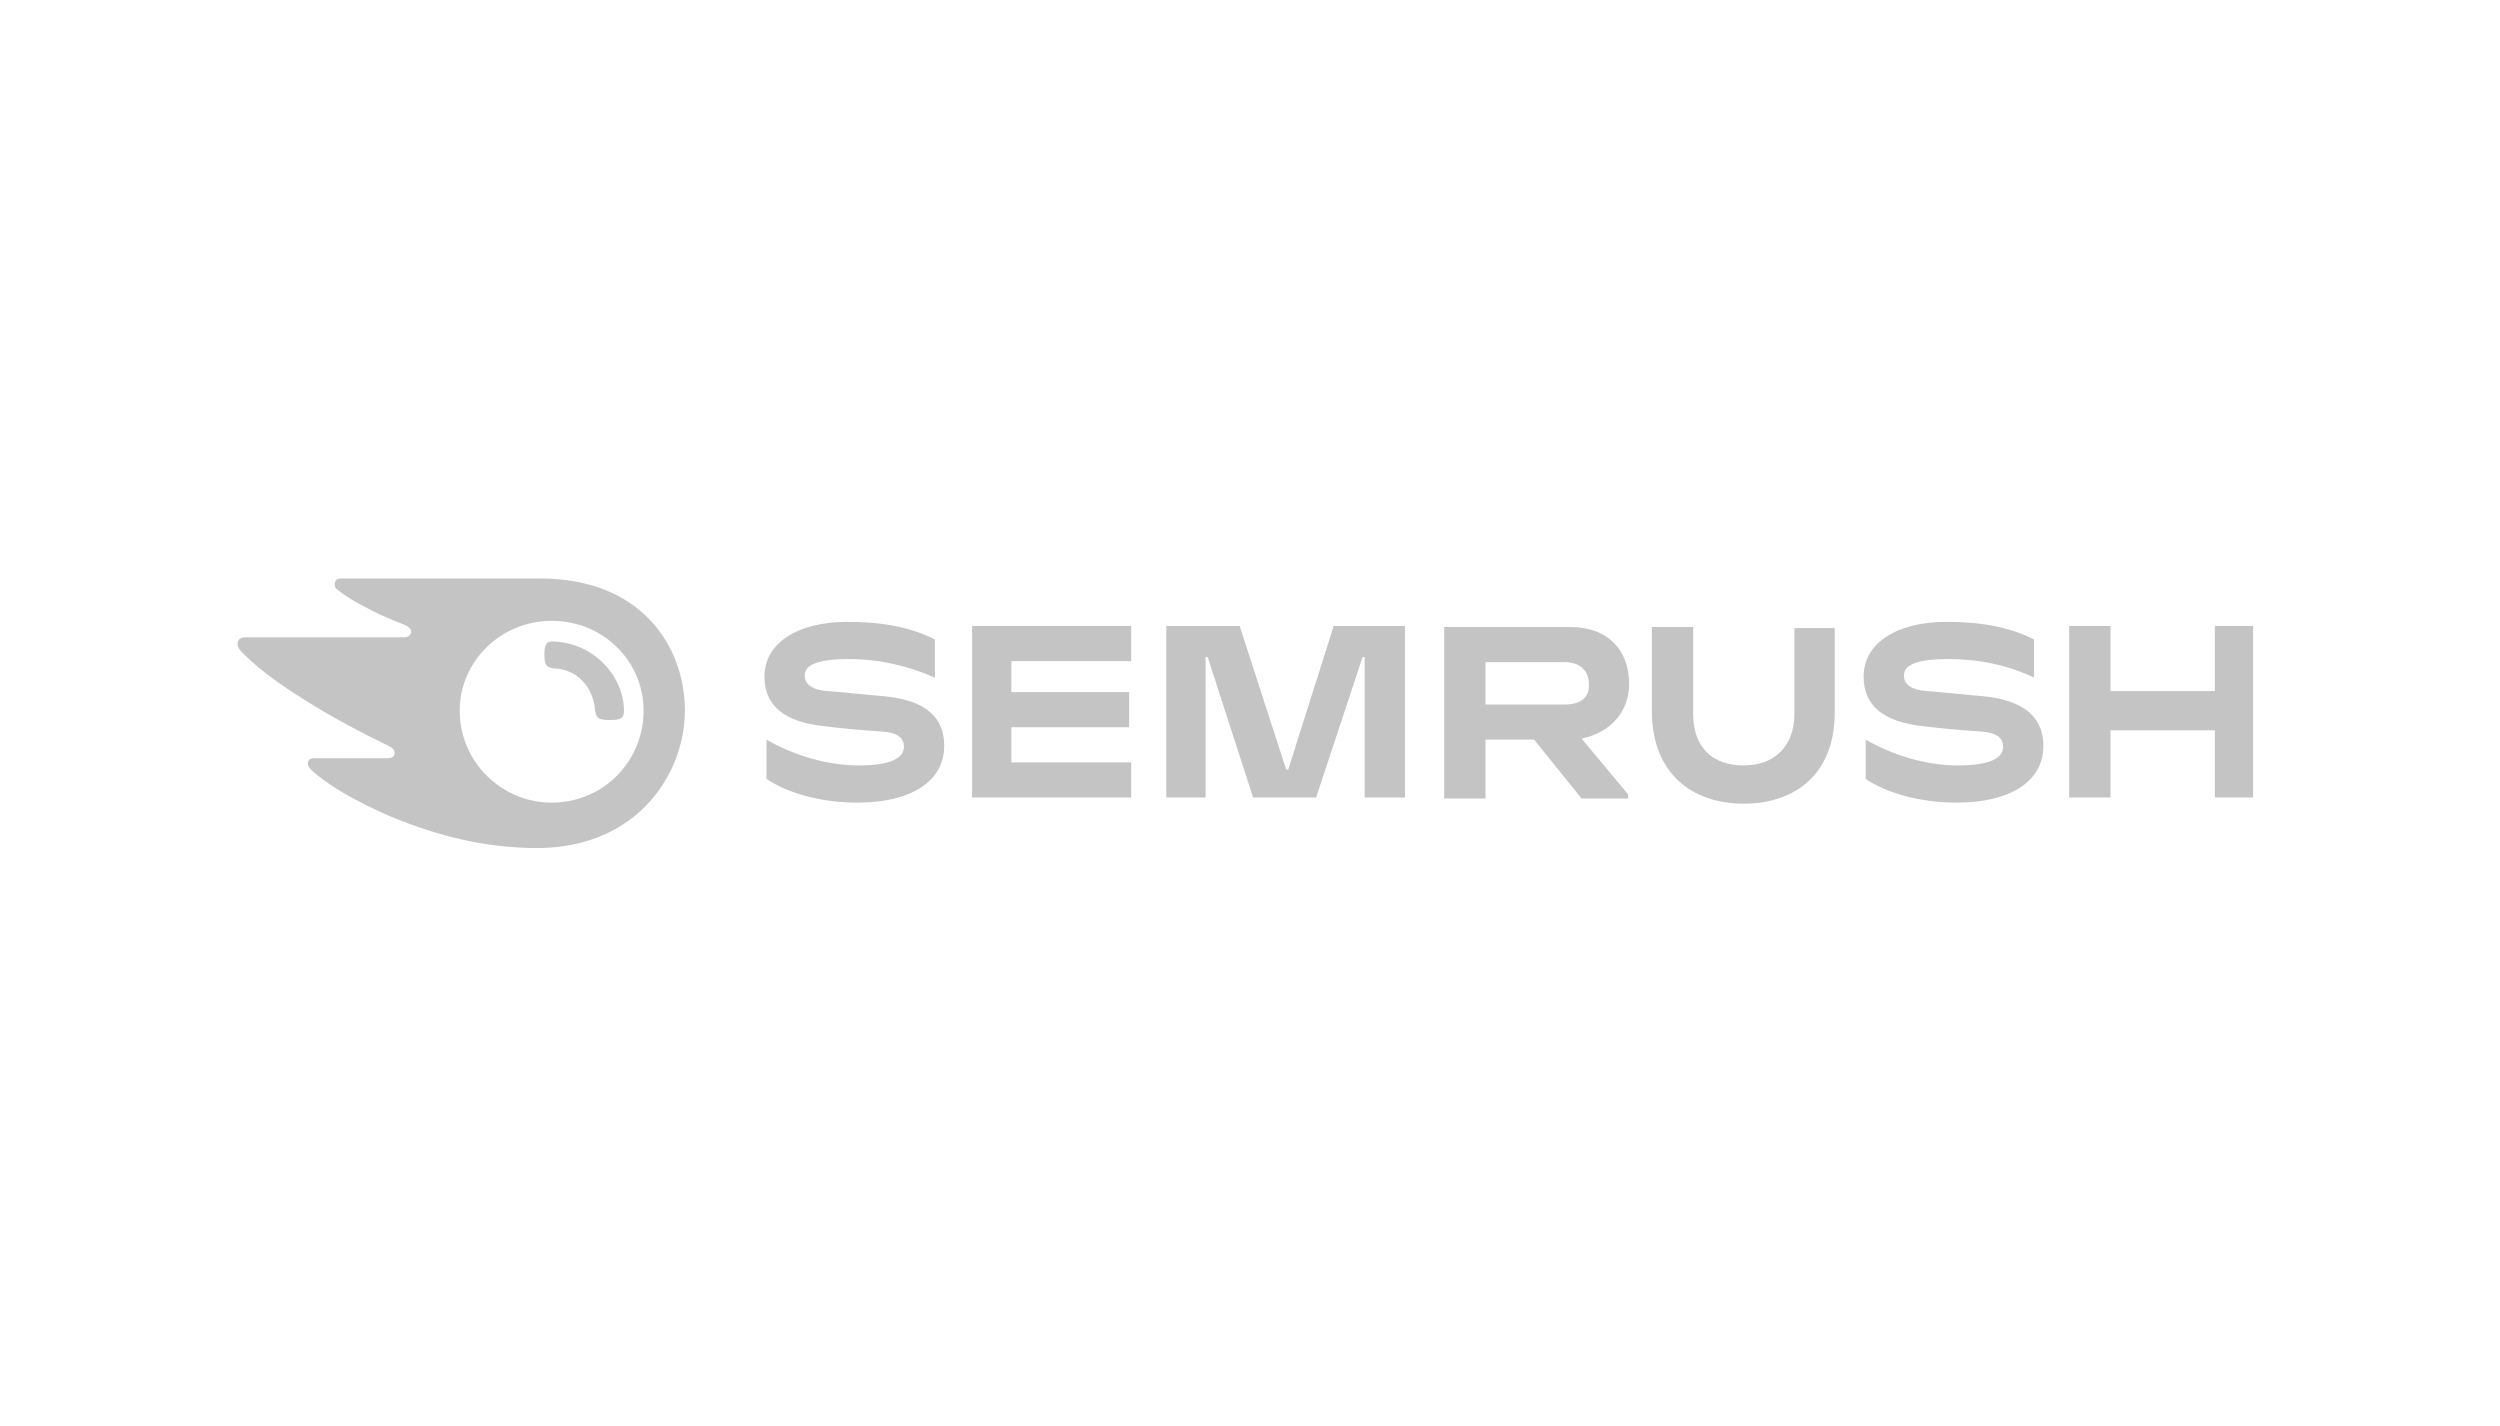 <svg width="235" height="134" viewBox="0 0 235 134" fill="none" xmlns="http://www.w3.org/2000/svg">
<path d="M153.138 64.281C153.138 61.174 151.196 58.941 147.603 58.941H135.756V75.059H139.64V69.525H144.204L148.671 75.059H153.041V74.671L148.671 69.428C151.487 68.845 153.138 66.806 153.138 64.281ZM147.117 66.223H139.64V62.242H147.117C148.477 62.242 149.351 63.019 149.351 64.281C149.448 65.544 148.574 66.223 147.117 66.223Z" fill="#C4C4C4"/>
<path d="M211.791 58.843H208.198V64.961H198.39V58.843H194.506V74.962H198.39V68.651H208.198V74.962H211.791V58.843Z" fill="#C4C4C4"/>
<path d="M125.366 58.843L121.093 72.341H120.899L116.529 58.843H109.635V74.962H113.325V61.757H113.519L117.792 74.962H123.715L128.085 61.757H128.279V74.962H132.067V58.843H125.366Z" fill="#C4C4C4"/>
<path d="M83.124 65.446C81.764 65.349 79.24 65.058 77.783 64.961C76.423 64.864 75.647 64.378 75.647 63.504C75.647 62.63 76.52 61.951 79.822 61.951C82.735 61.951 85.454 62.63 87.882 63.699V60.106C85.552 58.941 82.93 58.455 79.628 58.455C75.064 58.455 71.859 60.397 71.859 63.602C71.859 66.32 73.704 67.874 77.492 68.262C78.851 68.457 81.182 68.651 82.735 68.748C84.483 68.845 84.969 69.427 84.969 70.204C84.969 71.272 83.707 71.952 80.696 71.952C77.589 71.952 74.384 70.884 72.054 69.525V73.215C73.899 74.477 77.006 75.448 80.599 75.448C85.552 75.448 88.756 73.506 88.756 70.107C88.756 67.486 87.105 65.835 83.124 65.446Z" fill="#C4C4C4"/>
<path d="M91.378 58.843V74.962H106.332V71.661H95.068V68.359H106.138V65.058H95.068V62.145H106.332V58.843H91.378Z" fill="#C4C4C4"/>
<path d="M186.446 65.446C185.087 65.349 182.562 65.058 181.105 64.961C179.746 64.864 178.969 64.378 178.969 63.504C178.969 62.63 179.843 61.951 183.144 61.951C186.058 61.951 188.777 62.533 191.204 63.699V60.106C188.874 58.941 186.252 58.455 182.95 58.455C178.386 58.455 175.182 60.397 175.182 63.602C175.182 66.32 177.027 67.874 180.814 68.262C182.173 68.457 184.504 68.651 186.058 68.748C187.806 68.845 188.291 69.427 188.291 70.204C188.291 71.272 187.029 71.952 184.018 71.952C180.911 71.952 177.706 70.884 175.376 69.525V73.215C177.221 74.477 180.328 75.448 183.921 75.448C188.874 75.448 192.078 73.506 192.078 70.107C192.078 67.486 190.33 65.835 186.446 65.446Z" fill="#C4C4C4"/>
<path d="M168.675 58.843V67.097C168.675 70.204 166.733 71.952 163.917 71.952C161.004 71.952 159.159 70.302 159.159 67.097V58.941H155.274V66.806C155.274 72.632 158.965 75.545 163.917 75.545C168.772 75.545 172.462 72.729 172.462 67V59.038H168.675V58.843Z" fill="#C4C4C4"/>
<path d="M58.653 66.806C58.653 67.582 58.265 67.68 57.294 67.68C56.225 67.68 56.031 67.485 55.934 66.709C55.74 64.669 54.38 62.922 52.05 62.825C51.37 62.727 51.176 62.533 51.176 61.562C51.176 60.688 51.273 60.3 51.953 60.3C55.837 60.397 58.653 63.601 58.653 66.806ZM64.382 66.806C64.382 60.785 60.304 54.377 50.787 54.377H32.046C31.657 54.377 31.463 54.571 31.463 54.959C31.463 55.154 31.56 55.348 31.754 55.445C32.434 56.027 33.405 56.61 34.765 57.29C36.027 57.969 37.095 58.358 38.066 58.746C38.455 58.941 38.649 59.135 38.649 59.329C38.649 59.62 38.455 59.911 37.969 59.911H23.015C22.529 59.911 22.335 60.203 22.335 60.494C22.335 60.785 22.432 60.98 22.626 61.174C23.792 62.436 25.734 63.99 28.55 65.738C30.977 67.291 34.085 68.942 36.513 70.107C36.901 70.301 37.095 70.496 37.095 70.787C37.095 71.078 36.901 71.272 36.416 71.272H29.521C29.133 71.272 28.938 71.467 28.938 71.758C28.938 71.952 29.035 72.146 29.23 72.341C30.783 73.797 33.308 75.254 36.61 76.71C41.077 78.555 45.544 79.72 50.593 79.72C60.207 79.623 64.382 72.438 64.382 66.806ZM51.856 75.448C47.194 75.448 43.213 71.661 43.213 66.806C43.213 62.145 47.097 58.358 51.856 58.358C56.711 58.358 60.498 62.145 60.498 66.806C60.498 71.564 56.711 75.448 51.856 75.448Z" fill="#C4C4C4"/>
</svg>
